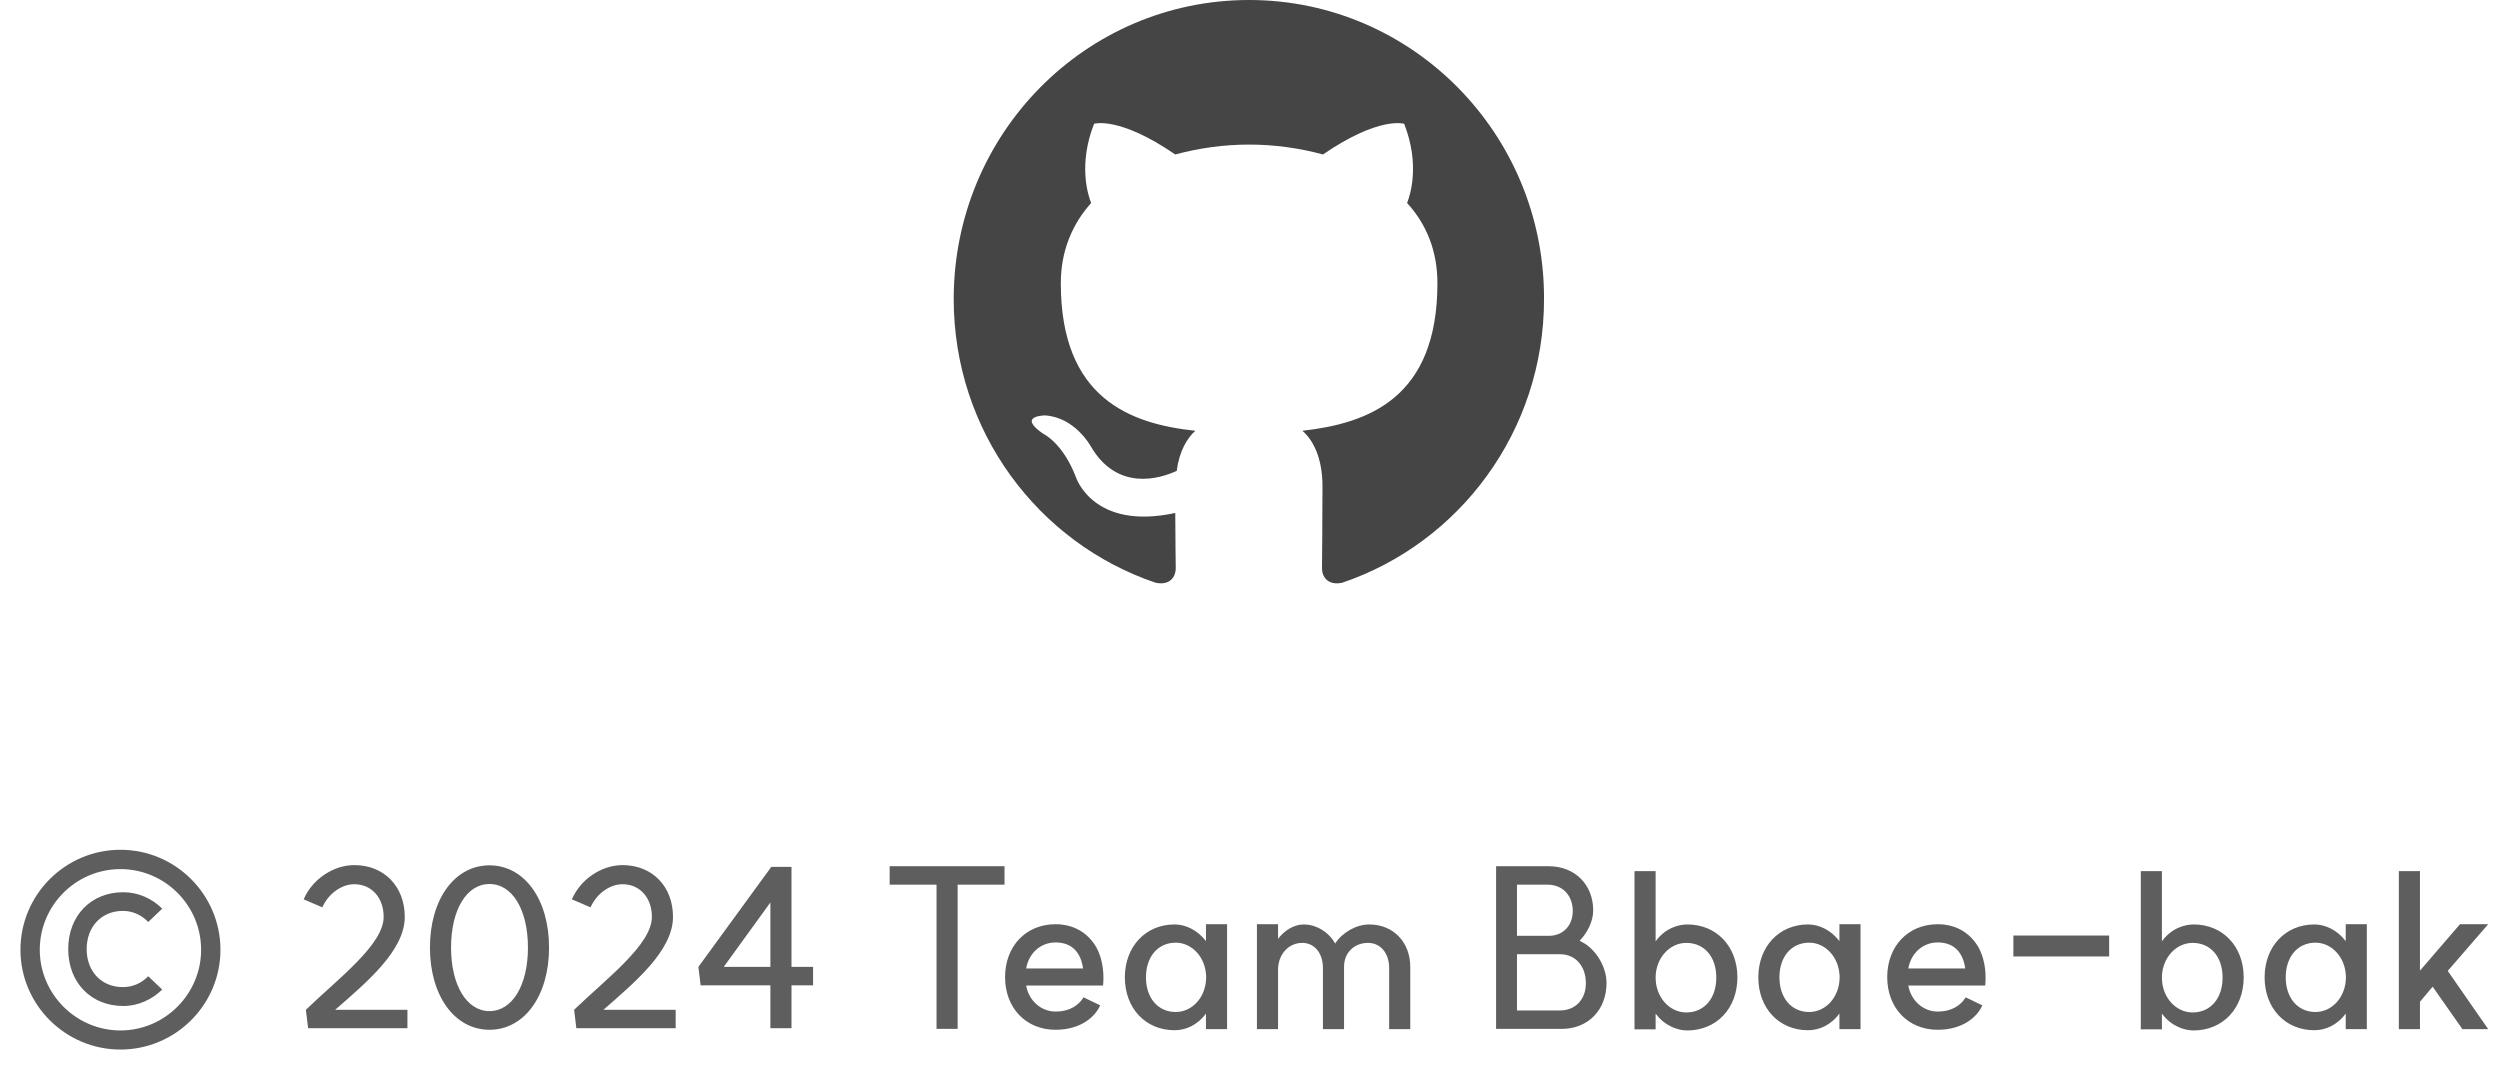 <svg width="270" height="117" viewBox="0 0 270 117" fill="none" xmlns="http://www.w3.org/2000/svg">
<g clip-path="url(#clip0_280_13049)">
<path fill-rule="evenodd" clip-rule="evenodd" d="M134.905 0C117.262 0 103 14.438 103 32.299C103 46.576 112.138 58.661 124.816 62.939C126.4 63.261 126.981 62.244 126.981 61.389C126.981 60.64 126.929 58.074 126.929 55.399C118.054 57.325 116.206 51.549 116.206 51.549C114.779 47.806 112.666 46.844 112.666 46.844C109.761 44.865 112.878 44.865 112.878 44.865C116.1 45.079 117.791 48.181 117.791 48.181C120.642 53.1 125.238 51.71 127.087 50.854C127.351 48.769 128.196 47.325 129.094 46.523C122.016 45.774 114.568 42.994 114.568 30.587C114.568 27.058 115.835 24.17 117.843 21.925C117.526 21.123 116.416 17.807 118.16 13.368C118.16 13.368 120.854 12.513 126.928 16.684C129.529 15.977 132.211 15.617 134.905 15.614C137.599 15.614 140.345 15.989 142.88 16.684C148.955 12.513 151.649 13.368 151.649 13.368C153.393 17.807 152.283 21.123 151.966 21.925C154.026 24.17 155.241 27.058 155.241 30.587C155.241 42.994 147.793 45.72 140.662 46.523C141.824 47.539 142.828 49.464 142.828 52.512C142.828 56.843 142.775 60.319 142.775 61.388C142.775 62.244 143.357 63.261 144.941 62.94C157.618 58.661 166.756 46.576 166.756 32.299C166.809 14.438 152.494 0 134.905 0Z" fill="#454545"/>
</g>
<path d="M2.208 102.576C2.208 96.624 7.056 91.776 13.008 91.776C18.96 91.776 23.808 96.624 23.808 102.576C23.808 108.504 18.96 113.352 13.008 113.352C7.056 113.352 2.208 108.504 2.208 102.576ZM4.296 102.576C4.296 107.352 8.208 111.288 13.008 111.288C17.808 111.288 21.72 107.352 21.72 102.576C21.72 97.776 17.808 93.864 13.008 93.864C8.208 93.864 4.296 97.776 4.296 102.576ZM7.368 102.504C7.368 98.904 9.816 96.36 13.32 96.36C14.952 96.36 16.44 97.056 17.52 98.136L16.008 99.576C15.312 98.832 14.328 98.376 13.272 98.376C10.968 98.376 9.36 100.08 9.36 102.504C9.36 104.928 10.968 106.608 13.272 106.608C14.328 106.608 15.312 106.176 16.008 105.432L17.52 106.872C16.44 107.928 14.952 108.648 13.32 108.648C9.816 108.648 7.368 106.104 7.368 102.504ZM33.035 109.056C36.515 105.696 41.435 102.024 41.435 99.024C41.435 96.96 40.139 95.496 38.267 95.496C36.875 95.496 35.459 96.528 34.811 97.992L32.795 97.128C33.731 94.944 36.011 93.432 38.267 93.432C41.483 93.432 43.715 95.736 43.715 99.024C43.715 102.696 39.515 106.152 36.203 109.056H44.003V111.048H33.275L33.035 109.056ZM52.866 109.2C55.338 109.2 57.018 106.392 57.018 102.336C57.018 98.256 55.338 95.472 52.866 95.472C50.394 95.472 48.714 98.256 48.714 102.336C48.714 106.392 50.394 109.2 52.866 109.2ZM46.434 102.336C46.434 97.128 49.098 93.456 52.866 93.456C56.634 93.456 59.298 97.128 59.298 102.336C59.298 107.544 56.634 111.216 52.866 111.216C49.098 111.216 46.434 107.544 46.434 102.336ZM62.004 109.056C65.484 105.696 70.404 102.024 70.404 99.024C70.404 96.96 69.108 95.496 67.236 95.496C65.844 95.496 64.428 96.528 63.78 97.992L61.764 97.128C62.7 94.944 64.98 93.432 67.236 93.432C70.452 93.432 72.684 95.736 72.684 99.024C72.684 102.696 68.484 106.152 65.172 109.056H72.972V111.048H62.244L62.004 109.056ZM85.483 93.624V104.424H87.811V106.416H85.483V111.048H83.203V106.416H75.667L75.427 104.424L83.299 93.624H85.483ZM78.163 104.424H83.203V97.464L78.163 104.424ZM108.49 93.552V95.544H103.426V111.12H101.146V95.544H96.082V93.552H108.49ZM113.995 111.216C110.803 111.216 108.547 108.864 108.547 105.528C108.547 102.192 110.803 99.816 113.995 99.816C117.499 99.816 118.603 102.672 118.675 102.888C119.371 104.568 119.131 106.32 119.131 106.44H110.827C111.115 108.096 112.459 109.248 113.995 109.248C116.059 109.248 116.851 108 117.019 107.712L118.819 108.576C118.267 109.848 116.683 111.216 113.995 111.216ZM110.827 104.592H116.971C116.755 103.032 115.915 101.784 113.995 101.784C112.387 101.784 111.115 102.936 110.827 104.592ZM126.86 111.264C123.716 111.264 121.484 108.888 121.484 105.552C121.484 102.24 123.716 99.84 126.86 99.84C128.012 99.84 129.308 100.416 130.244 101.64V99.816H132.524V111.144H130.244V109.464C129.308 110.736 128.036 111.264 126.86 111.264ZM123.764 105.552C123.764 107.784 125.06 109.296 126.98 109.296C128.732 109.296 130.244 107.736 130.268 105.552C130.244 103.392 128.732 101.808 126.98 101.808C125.06 101.808 123.764 103.32 123.764 105.552ZM150.029 104.544C150.029 102.936 149.093 101.832 147.749 101.832C146.213 101.832 145.157 102.936 145.157 104.4V111.144H142.877V104.544C142.877 102.936 141.965 101.832 140.645 101.832C139.109 101.832 138.029 103.128 138.029 104.736V111.144H135.749V99.816H138.029V101.4C138.701 100.488 139.757 99.84 140.813 99.84C142.181 99.84 143.549 100.704 144.197 101.904C144.965 100.704 146.477 99.84 147.869 99.84C150.485 99.84 152.309 101.76 152.309 104.424V111.144H150.029V104.544ZM161.578 111.12V93.552H167.266C170.074 93.552 172.066 95.52 172.066 98.328C172.066 99.432 171.49 100.704 170.602 101.592C170.818 101.712 171.034 101.832 171.226 101.952C172.546 102.84 173.506 104.568 173.506 106.152C173.506 109.08 171.514 111.12 168.658 111.12H161.578ZM163.834 109.128H168.49C170.146 109.128 171.274 107.928 171.274 106.2C171.274 104.328 170.146 103.056 168.49 103.056H163.834V109.128ZM163.834 101.064H167.434C168.874 100.992 169.858 99.912 169.858 98.4C169.858 96.696 168.754 95.544 167.122 95.544H163.834V101.064ZM182.215 111.288C181.303 111.288 179.839 110.88 178.807 109.464V111.168H176.527V94.08H178.807V101.664C179.839 100.224 181.303 99.84 182.239 99.84C185.383 99.84 187.639 102.216 187.639 105.552C187.639 108.912 185.383 111.288 182.215 111.288ZM178.807 105.576C178.807 107.688 180.295 109.344 182.119 109.344C184.063 109.344 185.359 107.832 185.359 105.576C185.359 103.32 184.063 101.832 182.119 101.832C180.295 101.832 178.807 103.512 178.807 105.576ZM195.274 111.264C192.13 111.264 189.898 108.888 189.898 105.552C189.898 102.24 192.13 99.84 195.274 99.84C196.426 99.84 197.722 100.416 198.658 101.64V99.816H200.938V111.144H198.658V109.464C197.722 110.736 196.45 111.264 195.274 111.264ZM192.178 105.552C192.178 107.784 193.474 109.296 195.394 109.296C197.146 109.296 198.658 107.736 198.682 105.552C198.658 103.392 197.146 101.808 195.394 101.808C193.474 101.808 192.178 103.32 192.178 105.552ZM209.268 111.216C206.076 111.216 203.82 108.864 203.82 105.528C203.82 102.192 206.076 99.816 209.268 99.816C212.772 99.816 213.876 102.672 213.948 102.888C214.644 104.568 214.404 106.32 214.404 106.44H206.1C206.388 108.096 207.732 109.248 209.268 109.248C211.332 109.248 212.124 108 212.292 107.712L214.092 108.576C213.54 109.848 211.956 111.216 209.268 111.216ZM206.1 104.592H212.244C212.028 103.032 211.188 101.784 209.268 101.784C207.66 101.784 206.388 102.936 206.1 104.592ZM217.444 101.04H227.788V103.296H217.444V101.04ZM236.894 111.288C235.982 111.288 234.518 110.88 233.486 109.464V111.168H231.206V94.08H233.486V101.664C234.518 100.224 235.982 99.84 236.918 99.84C240.062 99.84 242.318 102.216 242.318 105.552C242.318 108.912 240.062 111.288 236.894 111.288ZM233.486 105.576C233.486 107.688 234.974 109.344 236.798 109.344C238.742 109.344 240.038 107.832 240.038 105.576C240.038 103.32 238.742 101.832 236.798 101.832C234.974 101.832 233.486 103.512 233.486 105.576ZM249.954 111.264C246.81 111.264 244.578 108.888 244.578 105.552C244.578 102.24 246.81 99.84 249.954 99.84C251.106 99.84 252.402 100.416 253.338 101.64V99.816H255.618V111.144H253.338V109.464C252.402 110.736 251.13 111.264 249.954 111.264ZM246.858 105.552C246.858 107.784 248.154 109.296 250.074 109.296C251.826 109.296 253.338 107.736 253.362 105.552C253.338 103.392 251.826 101.808 250.074 101.808C248.154 101.808 246.858 103.32 246.858 105.552ZM261.356 94.08V104.832L265.676 99.816H268.724L264.356 104.856L268.724 111.144H265.94L262.724 106.56L261.356 108.192V111.144H259.076V94.08H261.356Z" fill="#5E5E5E"/>
<defs>
<clipPath id="clip0_280_13049">
<rect width="64" height="63" fill="white" transform="translate(103)"/>
</clipPath>
</defs>
</svg>

